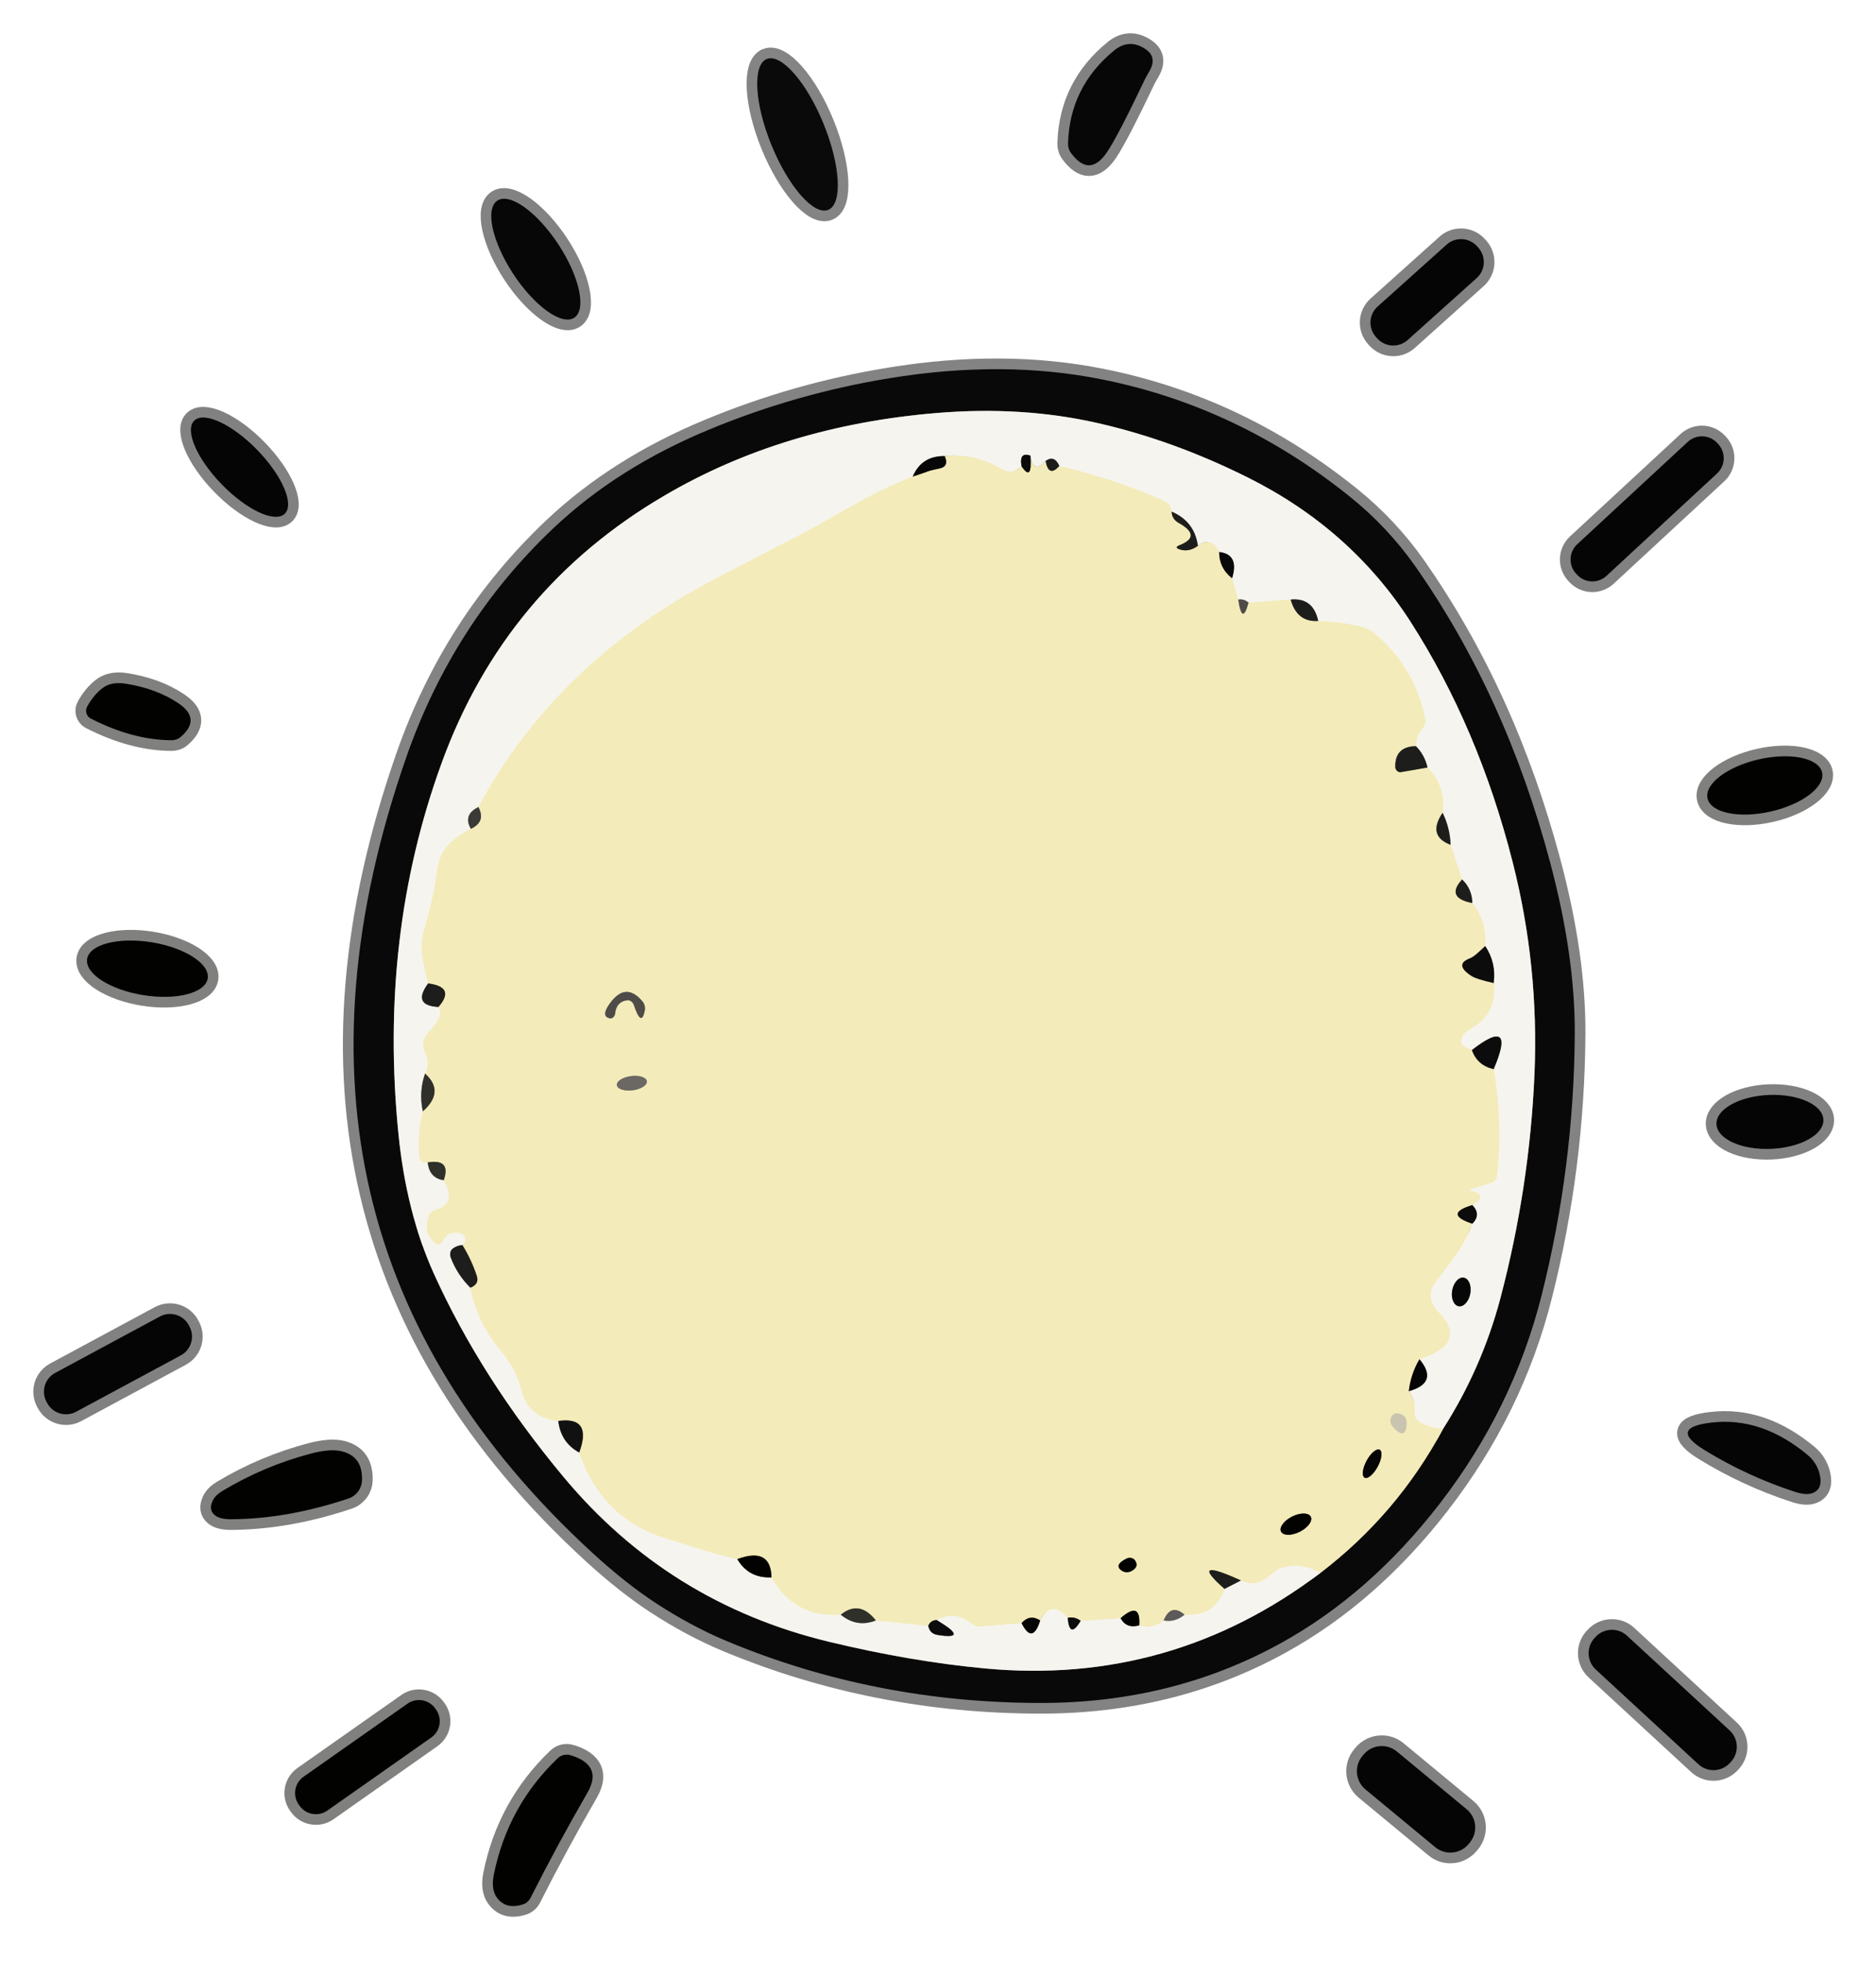<?xml version="1.0" encoding="UTF-8" standalone="no"?><!DOCTYPE svg PUBLIC "-//W3C//DTD SVG 1.1//EN" "http://www.w3.org/Graphics/SVG/1.1/DTD/svg11.dtd"><svg width="100%" height="100%" viewBox="0 0 132 138" version="1.1" xmlns="http://www.w3.org/2000/svg" xmlns:xlink="http://www.w3.org/1999/xlink" xml:space="preserve" xmlns:serif="http://www.serif.com/" style="fill-rule:evenodd;clip-rule:evenodd;"><path d="M80.557,3.427c-0.75,-0.485 -1.472,-0.443 -2.167,0.127c-2.08,1.705 -3.16,3.878 -3.24,6.518c-0.01,0.252 0.061,0.493 0.202,0.682c0.875,1.19 1.728,1.165 2.558,-0.075c0.51,-0.76 1.402,-2.48 2.677,-5.16c0.025,-0.045 0.125,-0.222 0.3,-0.532c0.375,-0.66 0.265,-1.18 -0.33,-1.56" style="fill:none;fill-rule:nonzero;stroke:#838282;stroke-width:1.5px;"/><path d="M58.28,14.762c-0,0 -0,0 -0,0c1.005,-0.41 0.855,-3.143 -0.332,-6.053c-0,-0 -0,-0 -0,-0c-1.188,-2.911 -2.993,-4.968 -3.998,-4.558c-0,0 -0.001,0.001 -0.001,0.001c-1.005,0.41 -0.855,3.142 0.332,6.053c0,-0 0,-0 0,-0c1.188,2.91 2.993,4.967 3.999,4.557" style="fill:none;fill-rule:nonzero;stroke:#848484;stroke-width:1.5px;"/><path d="M40.407,22.35c0.87,-0.571 0.365,-2.901 -1.119,-5.16l-0,-0c-1.484,-2.259 -3.421,-3.648 -4.291,-3.077c-0.87,0.572 -0.365,2.901 1.119,5.161l0,-0c1.484,2.259 3.421,3.648 4.291,3.076" style="fill:none;fill-rule:nonzero;stroke:#838282;stroke-width:1.5px;"/><path d="M103.928,17.323c-0.287,-0.32 -0.698,-0.503 -1.128,-0.503c-0.373,0 -0.734,0.138 -1.012,0.388l-4.856,4.357c-0.619,0.555 -0.671,1.521 -0.116,2.14l0.09,0.1c0.287,0.32 0.698,0.503 1.128,0.503c0.373,0 0.734,-0.138 1.012,-0.387l4.856,-4.358c0.619,-0.555 0.671,-1.52 0.116,-2.139l-0.09,-0.101" style="fill:none;fill-rule:nonzero;stroke:#828181;stroke-width:1.5px;"/><path d="M95.04,34.987c-5.28,-4.265 -11.135,-7.035 -17.565,-8.31c-4.61,-0.92 -9.578,-0.943 -14.903,-0.068c-4.355,0.71 -8.572,1.91 -12.652,3.6c-4.305,1.78 -7.965,4.095 -10.98,6.945c-4.705,4.455 -8.153,9.818 -10.343,16.088c-7.755,22.22 -3.385,40.892 13.11,56.017c1.545,1.415 3.023,2.585 4.433,3.51c1.66,1.085 3.327,1.978 5.002,2.678c6.935,2.895 14.295,4.345 22.08,4.35c6.17,0.005 11.795,-1.393 16.875,-4.193c4.185,-2.305 7.918,-5.577 11.198,-9.817c3.445,-4.46 5.837,-9.35 7.177,-14.67c1.515,-6.025 2.293,-12.15 2.333,-18.375c0.02,-3.635 -0.555,-7.65 -1.725,-12.045c-2.095,-7.87 -5.265,-14.83 -9.51,-20.88c-1.285,-1.82 -2.795,-3.43 -4.53,-4.83" style="fill:none;fill-rule:nonzero;stroke:#848383;stroke-width:1.5px;"/><path d="M20.036,36.139c0.685,-0.666 -0.19,-2.691 -1.937,-4.488c-1.746,-1.796 -3.747,-2.727 -4.431,-2.061c-0.685,0.665 0.19,2.691 1.937,4.487c1.746,1.797 3.747,2.727 4.431,2.062" style="fill:none;fill-rule:nonzero;stroke:#828181;stroke-width:1.5px;"/><path d="M120.825,31.162c-0.277,-0.299 -0.666,-0.469 -1.073,-0.469c-0.368,0 -0.723,0.139 -0.994,0.389l-7.781,7.206c-0.299,0.277 -0.469,0.666 -0.469,1.073c0,0.368 0.139,0.723 0.39,0.994l0.071,0.077c0.277,0.298 0.666,0.469 1.073,0.469c0.368,-0 0.724,-0.14 0.994,-0.39l7.781,-7.205c0.299,-0.277 0.469,-0.666 0.469,-1.073c-0,-0.369 -0.139,-0.724 -0.39,-0.994l-0.071,-0.077" style="fill:none;fill-rule:nonzero;stroke:#828181;stroke-width:1.5px;"/><path d="M12.517,49.447c-1.025,-0.68 -2.262,-1.133 -3.712,-1.358c-0.645,-0.095 -1.165,0.003 -1.56,0.293c-0.415,0.305 -0.783,0.74 -1.103,1.305c-0.002,0.004 -0.004,0.007 -0.007,0.011c-0.165,0.299 -0.057,0.679 0.238,0.843c0.006,0.003 0.011,0.005 0.017,0.008c1.97,1.005 3.857,1.513 5.662,1.523c0.251,0.005 0.489,-0.078 0.668,-0.233c0.985,-0.855 0.917,-1.652 -0.203,-2.392" style="fill:none;fill-rule:nonzero;stroke:#80807f;stroke-width:1.5px;"/><path d="M128.207,54.336c-0,0 -0,0 -0,0c-0.229,-1.007 -2.236,-1.422 -4.447,-0.92c-0,0 -0,0 -0,0c-2.211,0.502 -3.842,1.744 -3.613,2.751c0,0 0,0 0,0c0.229,1.007 2.236,1.423 4.447,0.92c0,0 0,0 0,0c2.211,-0.502 3.842,-1.744 3.613,-2.751" style="fill:none;fill-rule:nonzero;stroke:#80807f;stroke-width:1.5px;"/><path d="M14.614,68.831c0.165,-1.019 -1.614,-2.168 -3.941,-2.545c0,-0 0,-0 0,-0c-2.327,-0.377 -4.378,0.152 -4.543,1.171c-0,0 -0,0 -0,0c-0.165,1.02 1.614,2.169 3.941,2.546c0,-0 0,-0 0,-0c2.327,0.376 4.378,-0.152 4.543,-1.172c0,0 0,0 0,0" style="fill:none;fill-rule:nonzero;stroke:#80807f;stroke-width:1.5px;"/><path d="M128.299,78.764c-0,0 -0,0 -0,0c-0.044,-1.04 -1.778,-1.825 -3.841,-1.738c-0,-0 -0,-0 -0,-0c-2.064,0.086 -3.726,1.013 -3.683,2.053l0,0c0.044,1.04 1.778,1.825 3.841,1.739c0,-0 0,-0 0,-0c2.064,-0.087 3.726,-1.014 3.683,-2.054c-0,0 -0,0 -0,0" style="fill:none;fill-rule:nonzero;stroke:#828181;stroke-width:1.5px;"/><path d="M13.283,93.22c-0.39,-0.724 -1.308,-0.999 -2.032,-0.609l-7.37,3.968c-0.485,0.261 -0.789,0.77 -0.789,1.321c0,0.248 0.062,0.492 0.18,0.711l0.049,0.092c0.391,0.725 1.308,1 2.032,0.61l7.37,-3.968c0.485,-0.262 0.789,-0.77 0.789,-1.321c-0,-0.248 -0.062,-0.493 -0.18,-0.711l-0.049,-0.093" style="fill:none;fill-rule:nonzero;stroke:#828181;stroke-width:1.5px;"/><path d="M127.207,102.367c-2.16,-1.805 -4.42,-2.57 -6.78,-2.295c-2.04,0.235 -2.212,0.875 -0.517,1.92c2.015,1.24 4.147,2.225 6.397,2.955c0.5,0.165 0.898,0.197 1.193,0.097c0.535,-0.185 0.712,-0.637 0.532,-1.357c-0.127,-0.516 -0.416,-0.979 -0.825,-1.32" style="fill:none;fill-rule:nonzero;stroke:#828181;stroke-width:1.5px;"/><path d="M25.47,104.152c0.045,-1.12 -0.423,-1.805 -1.403,-2.055c-0.54,-0.135 -1.262,-0.085 -2.167,0.15c-2.205,0.58 -4.288,1.457 -6.248,2.632c-0.325,0.195 -0.55,0.418 -0.675,0.668c-0.22,0.445 -0.17,0.795 0.15,1.05c0.23,0.185 0.608,0.277 1.133,0.277c2.655,-0.015 5.41,-0.502 8.265,-1.462c0.545,-0.185 0.922,-0.688 0.945,-1.26" style="fill:none;fill-rule:nonzero;stroke:#80807f;stroke-width:1.5px;"/><path d="M121.79,123.943c0.267,-0.29 0.415,-0.669 0.415,-1.063c0,-0.438 -0.183,-0.856 -0.504,-1.152l-7.221,-6.663c-0.632,-0.583 -1.631,-0.543 -2.215,0.089l-0.071,0.077c-0.267,0.289 -0.415,0.669 -0.415,1.063c-0,0.437 0.183,0.855 0.504,1.152l7.221,6.663c0.632,0.583 1.632,0.543 2.215,-0.089l0.071,-0.077" style="fill:none;fill-rule:nonzero;stroke:#828181;stroke-width:1.5px;"/><path d="M30.626,120.187c-0.442,-0.629 -1.324,-0.783 -1.953,-0.341l-7.315,5.141c-0.373,0.262 -0.596,0.691 -0.596,1.147c0,0.289 0.089,0.57 0.255,0.807l0.061,0.085c0.442,0.63 1.324,0.784 1.954,0.341l7.314,-5.14c0.373,-0.262 0.596,-0.691 0.596,-1.148c-0,-0.288 -0.089,-0.57 -0.255,-0.806l-0.061,-0.086" style="fill:none;fill-rule:nonzero;stroke:#80807f;stroke-width:1.5px;"/><path d="M103.419,129.618c0.582,-0.704 0.482,-1.762 -0.222,-2.344l-4.912,-4.064c-0.298,-0.247 -0.674,-0.382 -1.061,-0.382c-0.496,-0 -0.967,0.222 -1.283,0.604l-0.086,0.104c-0.582,0.703 -0.482,1.762 0.222,2.344l4.912,4.063c0.298,0.247 0.674,0.383 1.061,0.383c0.496,-0 0.967,-0.222 1.283,-0.604l0.086,-0.104" style="fill:none;fill-rule:nonzero;stroke:#828181;stroke-width:1.5px;"/><path d="M40.147,123.472c-0.319,-0.097 -0.667,-0.014 -0.907,0.217c-2.355,2.25 -3.855,4.99 -4.5,8.22c-0.13,0.67 -0.055,1.198 0.225,1.583c0.425,0.58 1.045,0.735 1.86,0.465c0.215,-0.072 0.402,-0.242 0.517,-0.473c1.26,-2.495 2.59,-4.952 3.99,-7.372c0.745,-1.29 0.35,-2.17 -1.185,-2.64" style="fill:none;fill-rule:nonzero;stroke:#80807f;stroke-width:1.5px;"/><path d="M92.91,110.647c3.605,-2.755 6.48,-6.13 8.625,-10.125" style="fill:none;fill-rule:nonzero;stroke:#7f7a61;stroke-width:1.5px;"/><path d="M101.535,100.522c1.815,-2.84 3.157,-5.893 4.027,-9.158c1.375,-5.21 2.178,-10.477 2.408,-15.802c0.215,-5.06 -0.293,-10.015 -1.523,-14.865c-1.605,-6.33 -4.007,-11.988 -7.207,-16.973c-2.795,-4.345 -6.608,-7.722 -11.438,-10.132c-3.495,-1.745 -7.01,-3.02 -10.545,-3.825c-3.545,-0.81 -7.327,-1.048 -11.347,-0.713c-7.185,0.595 -13.568,2.53 -19.148,5.805c-7.485,4.38 -12.712,10.648 -15.682,18.803c-2.965,8.135 -3.978,16.855 -3.038,26.16c0.37,3.655 1.195,6.905 2.475,9.75c2.215,4.9 5.258,9.672 9.128,14.317c4.93,5.92 11.157,9.788 18.682,11.603c3.84,0.925 7.493,1.55 10.958,1.875c8.74,0.825 16.615,-1.415 23.625,-6.72" style="fill:none;fill-rule:nonzero;stroke:#807f7c;stroke-width:1.5px;"/><path d="M101.535,100.522c-0.655,-0.03 -1.243,-0.218 -1.763,-0.563c-0.17,-0.11 -0.262,-0.336 -0.24,-0.585c0.045,-0.555 -0.09,-1.057 -0.405,-1.507" style="fill:none;fill-rule:nonzero;stroke:#f5f0d4;stroke-width:1.5px;"/><path d="M99.127,97.867c1.415,-0.4 1.665,-1.15 0.75,-2.25" style="fill:none;fill-rule:nonzero;stroke:#7e7d7a;stroke-width:1.5px;"/><path d="M99.877,95.617c2.305,-0.76 2.755,-1.86 1.35,-3.3c-0.725,-0.745 -0.757,-1.518 -0.097,-2.318c1.255,-1.525 2.077,-2.83 2.467,-3.915" style="fill:none;fill-rule:nonzero;stroke:#f5f0d4;stroke-width:1.5px;"/><path d="M103.597,86.084c0.43,-0.44 0.43,-0.877 0,-1.312" style="fill:none;fill-rule:nonzero;stroke:#82807d;stroke-width:1.5px;"/><path d="M103.597,84.772c0.75,-0.455 0.748,-0.778 -0.007,-0.968c-0.215,-0.055 -0.215,-0.117 -0,-0.187l1.35,-0.42c0.21,-0.069 0.362,-0.269 0.39,-0.51c0.275,-2.5 0.197,-4.993 -0.233,-7.478" style="fill:none;fill-rule:nonzero;stroke:#f5f0d4;stroke-width:1.5px;"/><path d="M105.097,75.209c1.075,-2.515 0.565,-2.962 -1.53,-1.342" style="fill:none;fill-rule:nonzero;stroke:#82807d;stroke-width:1.5px;"/><path d="M103.567,73.867c-0.695,-0.2 -0.92,-0.528 -0.675,-0.983c0.095,-0.18 0.33,-0.377 0.705,-0.592c1.16,-0.685 1.66,-1.733 1.5,-3.143" style="fill:none;fill-rule:nonzero;stroke:#f5f0d4;stroke-width:1.5px;"/><path d="M105.097,69.149c0.13,-0.935 -0.067,-1.8 -0.592,-2.595" style="fill:none;fill-rule:nonzero;stroke:#82807d;stroke-width:1.5px;"/><path d="M104.505,66.554c0.08,-1.135 -0.223,-2.145 -0.908,-3.03" style="fill:none;fill-rule:nonzero;stroke:#f5f0d4;stroke-width:1.5px;"/><path d="M103.597,63.524c-0.015,-0.665 -0.255,-1.217 -0.72,-1.657" style="fill:none;fill-rule:nonzero;stroke:#8a8985;stroke-width:1.5px;"/><path d="M102.877,61.867l-0.81,-2.438" style="fill:none;fill-rule:nonzero;stroke:#f5f0d4;stroke-width:1.5px;"/><path d="M102.067,59.429c-0.03,-0.795 -0.217,-1.545 -0.562,-2.25" style="fill:none;fill-rule:nonzero;stroke:#8a8985;stroke-width:1.5px;"/><path d="M101.505,57.179c0.16,-1.245 -0.195,-2.307 -1.065,-3.187" style="fill:none;fill-rule:nonzero;stroke:#f5f0d4;stroke-width:1.5px;"/><path d="M100.44,53.992c-0.125,-0.575 -0.395,-1.075 -0.81,-1.5" style="fill:none;fill-rule:nonzero;stroke:#8a8985;stroke-width:1.5px;"/><path d="M99.63,52.492c0.01,-0.505 0.167,-0.935 0.472,-1.29c0.16,-0.189 0.23,-0.42 0.188,-0.623c-0.515,-2.47 -1.74,-4.505 -3.675,-6.105c-0.495,-0.405 -1.783,-0.67 -3.863,-0.795" style="fill:none;fill-rule:nonzero;stroke:#f5f0d4;stroke-width:1.5px;"/><path d="M92.752,43.679c-0.24,-1.105 -0.885,-1.605 -1.935,-1.5" style="fill:none;fill-rule:nonzero;stroke:#8a8985;stroke-width:1.5px;"/><path d="M90.817,42.179l-2.97,0.218" style="fill:none;fill-rule:nonzero;stroke:#f5f0d4;stroke-width:1.5px;"/><path d="M87.847,42.397c-0.21,-0.19 -0.45,-0.263 -0.72,-0.218" style="fill:none;fill-rule:nonzero;stroke:#a3a09c;stroke-width:1.5px;"/><path d="M87.127,42.179l-0.435,-1.5" style="fill:none;fill-rule:nonzero;stroke:#f5f0d4;stroke-width:1.5px;"/><path d="M86.692,40.679c0.345,-1.125 0.043,-1.74 -0.907,-1.845" style="fill:none;fill-rule:nonzero;stroke:#807f7c;stroke-width:1.5px;"/><path d="M85.785,38.834c-0.38,-0.765 -0.88,-0.91 -1.5,-0.435" style="fill:none;fill-rule:nonzero;stroke:#f5f0d4;stroke-width:1.5px;"/><path d="M84.285,38.399c-0.155,-1.145 -0.77,-1.947 -1.845,-2.407" style="fill:none;fill-rule:nonzero;stroke:#8a8985;stroke-width:1.5px;"/><path d="M82.44,35.992c-0.055,-0.355 -0.205,-0.59 -0.45,-0.705c-2.17,-1 -4.655,-1.838 -7.455,-2.513" style="fill:none;fill-rule:nonzero;stroke:#f5f0d4;stroke-width:1.5px;"/><path d="M74.535,32.774c-0.23,-0.525 -0.553,-0.64 -0.968,-0.345" style="fill:none;fill-rule:nonzero;stroke:#8a8985;stroke-width:1.5px;"/><path d="M73.567,32.429c-0.57,0.65 -0.925,0.525 -1.065,-0.375" style="fill:none;fill-rule:nonzero;stroke:#f5f0d4;stroke-width:1.5px;"/><path d="M72.502,32.054c-0.54,-0.195 -0.747,0.055 -0.622,0.75" style="fill:none;fill-rule:nonzero;stroke:#817f7c;stroke-width:1.5px;"/><path d="M71.88,32.804c-0.45,0.41 -0.893,0.488 -1.328,0.233c-1.355,-0.795 -2.715,-1.113 -4.08,-0.953" style="fill:none;fill-rule:nonzero;stroke:#f5f0d4;stroke-width:1.5px;"/><path d="M66.472,32.084c-1.085,-0.015 -1.835,0.465 -2.25,1.44" style="fill:none;fill-rule:nonzero;stroke:#7f7e7b;stroke-width:1.5px;"/><path d="M64.222,33.524c-1.42,0.56 -2.79,1.218 -4.11,1.973c-2.065,1.18 -3.387,1.917 -3.967,2.212c-1.335,0.68 -3.22,1.655 -5.655,2.925c-7.53,3.92 -13.14,9.3 -16.83,16.14" style="fill:none;fill-rule:nonzero;stroke:#f5f0d4;stroke-width:1.5px;"/><path d="M33.66,56.774c-0.73,0.36 -0.908,0.87 -0.533,1.53" style="fill:none;fill-rule:nonzero;stroke:#999793;stroke-width:1.5px;"/><path d="M33.127,58.304c-0.62,0.305 -1.157,0.693 -1.612,1.163c-0.385,0.395 -0.633,0.975 -0.743,1.74c-0.195,1.38 -0.49,2.735 -0.885,4.065c-0.21,0.7 -0.267,1.347 -0.172,1.942c0.105,0.66 0.242,1.315 0.412,1.965" style="fill:none;fill-rule:nonzero;stroke:#f5f0d4;stroke-width:1.5px;"/><path d="M30.127,69.179c-0.765,1.035 -0.525,1.588 0.72,1.658" style="fill:none;fill-rule:nonzero;stroke:#8a8985;stroke-width:1.5px;"/><path d="M30.847,70.837c0.315,0.385 0.085,0.972 -0.69,1.762c-0.384,0.39 -0.478,0.986 -0.232,1.478c0.24,0.49 0.235,0.972 -0.015,1.447" style="fill:none;fill-rule:nonzero;stroke:#f5f0d4;stroke-width:1.5px;"/><path d="M29.91,75.524c-0.3,0.855 -0.353,1.74 -0.158,2.655" style="fill:none;fill-rule:nonzero;stroke:#93928c;stroke-width:1.5px;"/><path d="M29.752,78.179c-0.255,1.05 -0.335,2.108 -0.24,3.173c0.015,0.17 0.065,0.285 0.15,0.345c0.11,0.085 0.255,0.11 0.435,0.075" style="fill:none;fill-rule:nonzero;stroke:#f5f0d4;stroke-width:1.5px;"/><path d="M30.097,81.772c0.075,0.735 0.45,1.152 1.125,1.252" style="fill:none;fill-rule:nonzero;stroke:#93928c;stroke-width:1.5px;"/><path d="M31.222,83.024c0.635,1.09 0.46,1.778 -0.525,2.063c-0.249,0.071 -0.441,0.227 -0.517,0.42c-0.31,0.83 -0.143,1.49 0.502,1.98c0.008,0.006 0.017,0.012 0.025,0.018c0.13,0.079 0.311,0.023 0.401,-0.124c0.006,-0.01 0.012,-0.019 0.017,-0.029c0.25,-0.525 0.647,-0.73 1.192,-0.615c0.262,0.054 0.449,0.26 0.435,0.48c-0.01,0.145 -0.082,0.267 -0.217,0.367" style="fill:none;fill-rule:nonzero;stroke:#f5f0d4;stroke-width:1.5px;"/><path d="M32.535,87.584c-0.27,0.025 -0.498,0.11 -0.683,0.255c-0.169,0.134 -0.224,0.39 -0.135,0.63c0.305,0.8 0.765,1.505 1.38,2.115" style="fill:none;fill-rule:nonzero;stroke:#8a8985;stroke-width:1.5px;"/><path d="M33.097,90.584c0.345,1.7 1.083,3.208 2.213,4.523c0.67,0.785 1.13,1.677 1.38,2.677c0.315,1.285 1.18,2.01 2.595,2.175" style="fill:none;fill-rule:nonzero;stroke:#f5f0d4;stroke-width:1.5px;"/><path d="M39.285,99.959c0.115,1.01 0.605,1.75 1.47,2.22" style="fill:none;fill-rule:nonzero;stroke:#848380;stroke-width:1.5px;"/><path d="M40.755,102.179c1.075,3.12 3.135,5.143 6.18,6.068c1.3,0.395 1.972,0.6 2.017,0.615c0.96,0.32 1.935,0.592 2.925,0.817" style="fill:none;fill-rule:nonzero;stroke:#f5f0d4;stroke-width:1.5px;"/><path d="M51.877,109.679c0.535,0.905 1.338,1.333 2.408,1.283" style="fill:none;fill-rule:nonzero;stroke:#7c7b78;stroke-width:1.5px;"/><path d="M54.285,110.962c1.07,1.89 2.695,2.765 4.875,2.625" style="fill:none;fill-rule:nonzero;stroke:#f5f0d4;stroke-width:1.5px;"/><path d="M59.16,113.587c0.755,0.62 1.577,0.755 2.467,0.405" style="fill:none;fill-rule:nonzero;stroke:#93928c;stroke-width:1.5px;"/><path d="M61.627,113.992l3.69,0.375" style="fill:none;fill-rule:nonzero;stroke:#f5f0d4;stroke-width:1.5px;"/><path d="M65.317,114.367c0.065,0.37 0.283,0.585 0.653,0.645c1.535,0.245 1.515,-0.105 -0.06,-1.05" style="fill:none;fill-rule:nonzero;stroke:#82807d;stroke-width:1.5px;"/><path d="M65.91,113.962c0.84,-0.44 1.62,-0.385 2.34,0.165c0.258,0.192 0.501,0.301 0.652,0.292l2.978,-0.24" style="fill:none;fill-rule:nonzero;stroke:#f5f0d4;stroke-width:1.5px;"/><path d="M71.88,114.179c0.51,1.025 0.947,0.963 1.312,-0.187" style="fill:none;fill-rule:nonzero;stroke:#7e7d7a;stroke-width:1.5px;"/><path d="M73.192,113.992c0.52,-1.005 1.165,-1.068 1.935,-0.188" style="fill:none;fill-rule:nonzero;stroke:#f5f0d4;stroke-width:1.5px;"/><path d="M75.127,113.804c0.085,1.02 0.388,1.093 0.908,0.218" style="fill:none;fill-rule:nonzero;stroke:#82807d;stroke-width:1.5px;"/><path d="M76.035,114.022l2.812,-0.188" style="fill:none;fill-rule:nonzero;stroke:#f5f0d4;stroke-width:1.5px;"/><path d="M78.847,113.834c0.275,0.505 0.713,0.673 1.313,0.503" style="fill:none;fill-rule:nonzero;stroke:#7c7b78;stroke-width:1.5px;"/><path d="M80.16,114.337c0.665,0.17 1.237,0.055 1.717,-0.345" style="fill:none;fill-rule:nonzero;stroke:#f5f0d4;stroke-width:1.5px;"/><path d="M81.877,113.992c0.535,0.1 1.025,-0.035 1.47,-0.405" style="fill:none;fill-rule:nonzero;stroke:#aaa7a4;stroke-width:1.5px;"/><path d="M83.347,113.587c1.43,0.09 2.368,-0.515 2.813,-1.815" style="fill:none;fill-rule:nonzero;stroke:#f5f0d4;stroke-width:1.5px;"/><path d="M86.16,111.772l1.155,-0.593" style="fill:none;fill-rule:nonzero;stroke:#8a8985;stroke-width:1.5px;"/><path d="M87.315,111.179c0.64,0.29 1.197,0.258 1.672,-0.097c0.585,-0.445 0.895,-0.675 0.93,-0.69c0.98,-0.41 1.978,-0.325 2.993,0.255" style="fill:none;fill-rule:nonzero;stroke:#f5f0d4;stroke-width:1.5px;"/><path d="M71.88,32.804c0.51,0.755 0.717,0.505 0.622,-0.75" style="fill:none;fill-rule:nonzero;stroke:#7f7b62;stroke-width:1.5px;"/><path d="M73.567,32.429c0.155,0.795 0.478,0.91 0.968,0.345" style="fill:none;fill-rule:nonzero;stroke:#88856b;stroke-width:1.5px;"/><path d="M82.44,35.992c0.015,0.35 0.177,0.612 0.487,0.787c1.12,0.625 1.143,1.15 0.068,1.575c-0.26,0.105 -0.265,0.2 -0.015,0.285c0.435,0.155 0.87,0.075 1.305,-0.24" style="fill:none;fill-rule:nonzero;stroke:#88856b;stroke-width:1.5px;"/><path d="M85.785,38.834c-0.005,0.75 0.297,1.365 0.907,1.845" style="fill:none;fill-rule:nonzero;stroke:#7f7a61;stroke-width:1.5px;"/><path d="M87.127,42.179c0.185,1.245 0.425,1.318 0.72,0.218" style="fill:none;fill-rule:nonzero;stroke:#a19b81;stroke-width:1.5px;"/><path d="M90.817,42.179c0.295,1.07 0.94,1.57 1.935,1.5" style="fill:none;fill-rule:nonzero;stroke:#88856b;stroke-width:1.5px;"/><path d="M99.63,52.492c-0.985,0.01 -1.47,0.495 -1.455,1.455c-0,0.007 0,0.015 0.001,0.023c0.02,0.209 0.192,0.366 0.38,0.347c0.008,-0 0.016,-0.001 0.024,-0.003l1.86,-0.322" style="fill:none;fill-rule:nonzero;stroke:#88856b;stroke-width:1.5px;"/><path d="M101.505,57.179c-0.73,1.08 -0.543,1.83 0.562,2.25" style="fill:none;fill-rule:nonzero;stroke:#88856b;stroke-width:1.5px;"/><path d="M102.877,61.867c-0.79,0.86 -0.55,1.412 0.72,1.657" style="fill:none;fill-rule:nonzero;stroke:#88856b;stroke-width:1.5px;"/><path d="M104.505,66.554l-0.488,0.45c-0.23,0.21 -0.427,0.348 -0.592,0.413c-0.755,0.29 -0.713,0.705 0.127,1.245c0.225,0.145 0.74,0.307 1.545,0.487" style="fill:none;fill-rule:nonzero;stroke:#807c63;stroke-width:1.5px;"/><path d="M103.567,73.867c0.255,0.72 0.765,1.167 1.53,1.342" style="fill:none;fill-rule:nonzero;stroke:#807c63;stroke-width:1.5px;"/><path d="M103.597,84.772c-1.375,0.415 -1.375,0.852 0,1.312" style="fill:none;fill-rule:nonzero;stroke:#807c63;stroke-width:1.5px;"/><path d="M99.877,95.617c-0.41,0.7 -0.66,1.45 -0.75,2.25" style="fill:none;fill-rule:nonzero;stroke:#7d785f;stroke-width:1.5px;"/><path d="M87.315,111.179c-2.51,-1.14 -2.895,-0.942 -1.155,0.593" style="fill:none;fill-rule:nonzero;stroke:#88856b;stroke-width:1.5px;"/><path d="M83.347,113.587c-0.64,-0.55 -1.13,-0.415 -1.47,0.405" style="fill:none;fill-rule:nonzero;stroke:#a8a389;stroke-width:1.5px;"/><path d="M80.16,114.337c0.08,-1.175 -0.358,-1.343 -1.313,-0.503" style="fill:none;fill-rule:nonzero;stroke:#7b775d;stroke-width:1.5px;"/><path d="M76.035,114.022c-0.26,-0.21 -0.563,-0.283 -0.908,-0.218" style="fill:none;fill-rule:nonzero;stroke:#807c63;stroke-width:1.5px;"/><path d="M73.192,113.992c-0.49,-0.31 -0.927,-0.248 -1.312,0.187" style="fill:none;fill-rule:nonzero;stroke:#7d785f;stroke-width:1.5px;"/><path d="M65.91,113.962c-0.29,0.015 -0.488,0.15 -0.593,0.405" style="fill:none;fill-rule:nonzero;stroke:#807c63;stroke-width:1.5px;"/><path d="M61.627,113.992c-0.77,-0.975 -1.592,-1.11 -2.467,-0.405" style="fill:none;fill-rule:nonzero;stroke:#918e72;stroke-width:1.5px;"/><path d="M54.285,110.962c-0.035,-1.44 -0.838,-1.868 -2.408,-1.283" style="fill:none;fill-rule:nonzero;stroke:#7b775d;stroke-width:1.5px;"/><path d="M40.755,102.179c0.625,-1.7 0.135,-2.44 -1.47,-2.22" style="fill:none;fill-rule:nonzero;stroke:#837e65;stroke-width:1.5px;"/><path d="M33.097,90.584c0.43,-0.17 0.58,-0.447 0.45,-0.832c-0.255,-0.765 -0.592,-1.488 -1.012,-2.168" style="fill:none;fill-rule:nonzero;stroke:#88856b;stroke-width:1.5px;"/><path d="M31.222,83.024c0.355,-1.015 -0.02,-1.432 -1.125,-1.252" style="fill:none;fill-rule:nonzero;stroke:#918e72;stroke-width:1.5px;"/><path d="M29.752,78.179c1.045,-0.925 1.098,-1.81 0.158,-2.655" style="fill:none;fill-rule:nonzero;stroke:#918e72;stroke-width:1.5px;"/><path d="M30.847,70.837c0.82,-0.935 0.58,-1.488 -0.72,-1.658" style="fill:none;fill-rule:nonzero;stroke:#88856b;stroke-width:1.5px;"/><path d="M33.127,58.304c0.72,-0.33 0.898,-0.84 0.533,-1.53" style="fill:none;fill-rule:nonzero;stroke:#979378;stroke-width:1.5px;"/><path d="M64.222,33.524c0.38,-0.12 0.758,-0.25 1.133,-0.39c0.08,-0.03 0.332,-0.09 0.757,-0.18c0.455,-0.095 0.575,-0.385 0.36,-0.87" style="fill:none;fill-rule:nonzero;stroke:#7e7960;stroke-width:1.5px;"/><path d="M102.635,91.888c0.348,0.063 0.717,-0.338 0.817,-0.888c0.1,-0.551 -0.104,-1.056 -0.453,-1.119c-0.348,-0.064 -0.716,0.337 -0.817,0.888c-0.1,0.55 0.105,1.056 0.453,1.119" style="fill:none;fill-rule:nonzero;stroke:#7f7e7b;stroke-width:1.5px;"/><path d="M44.602,70.702c0.355,1.065 0.61,1.195 0.765,0.39c0.047,-0.237 -0.016,-0.481 -0.172,-0.66c-0.805,-0.95 -1.588,-0.868 -2.348,0.247c-0.37,0.54 -0.355,0.858 0.045,0.953c0.007,0.001 0.013,0.003 0.02,0.004c0.166,0.029 0.331,-0.115 0.366,-0.317c0.002,-0.008 0.003,-0.017 0.004,-0.025c0.06,-0.55 0.338,-0.86 0.833,-0.93c0.203,-0.03 0.41,0.113 0.487,0.338" style="fill:none;fill-rule:nonzero;stroke:#a19b81;stroke-width:1.5px;"/><path d="M45.515,76.06c0,0 0,0 0,0c-0.036,-0.273 -0.542,-0.435 -1.121,-0.359c-0,0 -0,0 -0,0c-0.579,0.076 -1.026,0.364 -0.99,0.637c-0,0 -0,0 -0,0c0.036,0.274 0.542,0.436 1.121,0.36c0,-0 0,-0 0,-0.001c0.579,-0.076 1.026,-0.363 0.99,-0.637" style="fill:none;fill-rule:nonzero;stroke:#afa98e;stroke-width:1.5px;"/><path d="M98.625,99.509c-0.375,-0.165 -0.628,-0.082 -0.758,0.248c-0.078,0.2 -0.016,0.449 0.158,0.637c0.625,0.67 0.94,0.563 0.945,-0.322c-0,-0.25 -0.136,-0.472 -0.345,-0.563" style="fill:none;fill-rule:nonzero;stroke:#ded8b4;stroke-width:1.5px;"/><path d="M96.017,103.951c0,-0 0,-0 0,-0c0.214,0.115 0.629,-0.235 0.92,-0.774c-0,-0 -0,-0 -0,-0c0.29,-0.54 0.354,-1.079 0.14,-1.194c-0,-0 -0,-0 -0,-0c-0.214,-0.115 -0.629,0.234 -0.92,0.774c0,-0 0,-0 0,-0c-0.29,0.54 -0.353,1.079 -0.14,1.194" style="fill:none;fill-rule:nonzero;stroke:#7d785f;stroke-width:1.5px;"/><path d="M92.232,106.697c-0.147,-0.294 -0.741,-0.301 -1.315,-0.015c-0.575,0.287 -0.926,0.765 -0.78,1.059c0.147,0.295 0.741,0.302 1.315,0.015c0.575,-0.286 0.926,-0.764 0.78,-1.059" style="fill:none;fill-rule:nonzero;stroke:#7b775d;stroke-width:1.5px;"/><path d="M79.612,110.519c0.375,-0.205 0.458,-0.457 0.248,-0.757c-0.13,-0.177 -0.385,-0.228 -0.6,-0.12c-0.61,0.305 -0.718,0.59 -0.323,0.855c0.2,0.129 0.459,0.138 0.675,0.022" style="fill:none;fill-rule:nonzero;stroke:#7b775d;stroke-width:1.5px;"/><path d="M80.557,3.427c0.595,0.38 0.705,0.9 0.33,1.56c-0.175,0.31 -0.275,0.487 -0.3,0.532c-1.275,2.68 -2.167,4.4 -2.677,5.16c-0.83,1.24 -1.683,1.265 -2.558,0.075c-0.141,-0.189 -0.212,-0.43 -0.202,-0.682c0.08,-2.64 1.16,-4.813 3.24,-6.518c0.695,-0.57 1.417,-0.612 2.167,-0.127Z" style="fill:#080707;fill-rule:nonzero;"/><path d="M57.948,8.709c1.195,2.928 1.343,5.64 0.332,6.053c-1.012,0.413 -2.804,-1.629 -3.999,-4.557c-1.195,-2.928 -1.343,-5.641 -0.331,-6.053c1.011,-0.413 2.803,1.629 3.998,4.557Z" style="fill:#0b0a0a;"/><path d="M39.288,17.19c1.493,2.273 1.995,4.585 1.119,5.16c-0.875,0.575 -2.798,-0.803 -4.291,-3.076c-1.493,-2.273 -1.995,-4.586 -1.119,-5.161c0.875,-0.575 2.798,0.804 4.291,3.077Z" style="fill:#080707;"/><path d="M103.928,17.323c-0.559,-0.622 -1.517,-0.674 -2.139,-0.115l-4.857,4.357c-0.622,0.559 -0.674,1.517 -0.116,2.14l0.09,0.1c0.559,0.622 1.517,0.674 2.14,0.116l4.856,-4.358c0.623,-0.558 0.674,-1.517 0.116,-2.139l-0.09,-0.101Z" style="fill:#060505;"/><path d="M95.04,34.987c1.735,1.4 3.245,3.01 4.53,4.83c4.245,6.05 7.415,13.01 9.51,20.88c1.17,4.395 1.745,8.41 1.725,12.045c-0.04,6.225 -0.818,12.35 -2.333,18.375c-1.34,5.32 -3.732,10.21 -7.177,14.67c-3.28,4.24 -7.013,7.512 -11.198,9.817c-5.08,2.8 -10.705,4.198 -16.875,4.193c-7.785,-0.005 -15.145,-1.455 -22.08,-4.35c-1.675,-0.7 -3.342,-1.593 -5.002,-2.678c-1.41,-0.925 -2.888,-2.095 -4.433,-3.51c-16.495,-15.125 -20.865,-33.797 -13.11,-56.017c2.19,-6.27 5.638,-11.633 10.343,-16.088c3.015,-2.85 6.675,-5.165 10.98,-6.945c4.08,-1.69 8.297,-2.89 12.652,-3.6c5.325,-0.875 10.293,-0.852 14.903,0.068c6.43,1.275 12.285,4.045 17.565,8.31Zm-2.13,75.66c3.605,-2.755 6.48,-6.13 8.625,-10.125c1.815,-2.84 3.157,-5.893 4.027,-9.158c1.375,-5.21 2.178,-10.477 2.408,-15.802c0.215,-5.06 -0.293,-10.015 -1.523,-14.865c-1.605,-6.33 -4.007,-11.988 -7.207,-16.973c-2.795,-4.345 -6.608,-7.722 -11.438,-10.132c-3.495,-1.745 -7.01,-3.02 -10.545,-3.825c-3.545,-0.81 -7.327,-1.048 -11.347,-0.713c-7.185,0.595 -13.568,2.53 -19.148,5.805c-7.485,4.38 -12.712,10.648 -15.682,18.803c-2.965,8.135 -3.978,16.855 -3.038,26.16c0.37,3.655 1.195,6.905 2.475,9.75c2.215,4.9 5.258,9.672 9.128,14.317c4.93,5.92 11.157,9.788 18.682,11.603c3.84,0.925 7.493,1.55 10.958,1.875c8.74,0.825 16.615,-1.415 23.625,-6.72Z" style="fill:#0a0909;fill-rule:nonzero;"/><path d="M101.535,100.522c-0.655,-0.03 -1.243,-0.218 -1.763,-0.563c-0.17,-0.11 -0.262,-0.336 -0.24,-0.585c0.045,-0.555 -0.09,-1.057 -0.405,-1.507c1.415,-0.4 1.665,-1.15 0.75,-2.25c2.305,-0.76 2.755,-1.86 1.35,-3.3c-0.725,-0.745 -0.757,-1.518 -0.097,-2.318c1.255,-1.525 2.077,-2.83 2.467,-3.915c0.43,-0.44 0.43,-0.877 0,-1.312c0.75,-0.455 0.748,-0.778 -0.007,-0.968c-0.215,-0.055 -0.215,-0.117 -0,-0.187l1.35,-0.42c0.21,-0.069 0.362,-0.269 0.39,-0.51c0.275,-2.5 0.197,-4.993 -0.233,-7.478c1.075,-2.515 0.565,-2.962 -1.53,-1.342c-0.695,-0.2 -0.92,-0.528 -0.675,-0.983c0.095,-0.18 0.33,-0.377 0.705,-0.592c1.16,-0.685 1.66,-1.733 1.5,-3.143c0.13,-0.935 -0.067,-1.8 -0.592,-2.595c0.08,-1.135 -0.223,-2.145 -0.908,-3.03c-0.015,-0.665 -0.255,-1.217 -0.72,-1.657l-0.81,-2.438c-0.03,-0.795 -0.217,-1.545 -0.562,-2.25c0.16,-1.245 -0.195,-2.307 -1.065,-3.187c-0.125,-0.575 -0.395,-1.075 -0.81,-1.5c0.01,-0.505 0.167,-0.935 0.472,-1.29c0.16,-0.189 0.23,-0.42 0.188,-0.623c-0.515,-2.47 -1.74,-4.505 -3.675,-6.105c-0.495,-0.405 -1.783,-0.67 -3.863,-0.795c-0.24,-1.105 -0.885,-1.605 -1.935,-1.5l-2.97,0.218c-0.21,-0.19 -0.45,-0.263 -0.72,-0.218l-0.435,-1.5c0.345,-1.125 0.043,-1.74 -0.907,-1.845c-0.38,-0.765 -0.88,-0.91 -1.5,-0.435c-0.155,-1.145 -0.77,-1.947 -1.845,-2.407c-0.055,-0.355 -0.205,-0.59 -0.45,-0.705c-2.17,-1 -4.655,-1.838 -7.455,-2.513c-0.23,-0.525 -0.553,-0.64 -0.968,-0.345c-0.57,0.65 -0.925,0.525 -1.065,-0.375c-0.54,-0.195 -0.747,0.055 -0.622,0.75c-0.45,0.41 -0.893,0.488 -1.328,0.233c-1.355,-0.795 -2.715,-1.113 -4.08,-0.953c-1.085,-0.015 -1.835,0.465 -2.25,1.44c-1.42,0.56 -2.79,1.218 -4.11,1.973c-2.065,1.18 -3.387,1.917 -3.967,2.212c-1.335,0.68 -3.22,1.655 -5.655,2.925c-7.53,3.92 -13.14,9.3 -16.83,16.14c-0.73,0.36 -0.908,0.87 -0.533,1.53c-0.62,0.305 -1.157,0.693 -1.612,1.163c-0.385,0.395 -0.633,0.975 -0.743,1.74c-0.195,1.38 -0.49,2.735 -0.885,4.065c-0.21,0.7 -0.267,1.347 -0.172,1.942c0.105,0.66 0.242,1.315 0.412,1.965c-0.765,1.035 -0.525,1.588 0.72,1.658c0.315,0.385 0.085,0.972 -0.69,1.762c-0.384,0.39 -0.478,0.986 -0.232,1.478c0.24,0.49 0.235,0.972 -0.015,1.447c-0.3,0.855 -0.353,1.74 -0.158,2.655c-0.255,1.05 -0.335,2.108 -0.24,3.173c0.015,0.17 0.065,0.285 0.15,0.345c0.11,0.085 0.255,0.11 0.435,0.075c0.075,0.735 0.45,1.152 1.125,1.252c0.635,1.09 0.46,1.778 -0.525,2.063c-0.249,0.071 -0.441,0.227 -0.517,0.42c-0.31,0.83 -0.143,1.49 0.502,1.98c0.008,0.006 0.017,0.012 0.025,0.018c0.13,0.079 0.311,0.023 0.401,-0.124c0.006,-0.01 0.012,-0.019 0.017,-0.029c0.25,-0.525 0.647,-0.73 1.192,-0.615c0.262,0.054 0.449,0.26 0.435,0.48c-0.01,0.145 -0.082,0.267 -0.217,0.367c-0.27,0.025 -0.498,0.11 -0.683,0.255c-0.169,0.134 -0.224,0.39 -0.135,0.63c0.305,0.8 0.765,1.505 1.38,2.115c0.345,1.7 1.083,3.208 2.213,4.523c0.67,0.785 1.13,1.677 1.38,2.677c0.315,1.285 1.18,2.01 2.595,2.175c0.115,1.01 0.605,1.75 1.47,2.22c1.075,3.12 3.135,5.143 6.18,6.068c1.3,0.395 1.972,0.6 2.017,0.615c0.96,0.32 1.935,0.592 2.925,0.817c0.535,0.905 1.338,1.333 2.408,1.283c1.07,1.89 2.695,2.765 4.875,2.625c0.755,0.62 1.577,0.755 2.467,0.405l3.69,0.375c0.065,0.37 0.283,0.585 0.653,0.645c1.535,0.245 1.515,-0.105 -0.06,-1.05c0.84,-0.44 1.62,-0.385 2.34,0.165c0.258,0.192 0.501,0.301 0.652,0.292l2.978,-0.24c0.51,1.025 0.947,0.963 1.312,-0.187c0.52,-1.005 1.165,-1.068 1.935,-0.188c0.085,1.02 0.388,1.093 0.908,0.218l2.812,-0.188c0.275,0.505 0.713,0.673 1.313,0.503c0.665,0.17 1.237,0.055 1.717,-0.345c0.535,0.1 1.025,-0.035 1.47,-0.405c1.43,0.09 2.368,-0.515 2.813,-1.815l1.155,-0.593c0.64,0.29 1.197,0.258 1.672,-0.097c0.585,-0.445 0.895,-0.675 0.93,-0.69c0.98,-0.41 1.978,-0.325 2.993,0.255c-7.01,5.305 -14.885,7.545 -23.625,6.72c-3.465,-0.325 -7.118,-0.95 -10.958,-1.875c-7.525,-1.815 -13.752,-5.683 -18.682,-11.603c-3.87,-4.645 -6.913,-9.417 -9.128,-14.317c-1.28,-2.845 -2.105,-6.095 -2.475,-9.75c-0.94,-9.305 0.073,-18.025 3.038,-26.16c2.97,-8.155 8.197,-14.423 15.682,-18.803c5.58,-3.275 11.963,-5.21 19.148,-5.805c4.02,-0.335 7.802,-0.097 11.347,0.713c3.535,0.805 7.05,2.08 10.545,3.825c4.83,2.41 8.643,5.787 11.438,10.132c3.2,4.985 5.602,10.643 7.207,16.973c1.23,4.85 1.738,9.805 1.523,14.865c-0.23,5.325 -1.033,10.592 -2.408,15.802c-0.87,3.265 -2.212,6.318 -4.027,9.158Zm1.1,-8.634c0.348,0.063 0.717,-0.338 0.817,-0.888c0.1,-0.551 -0.104,-1.056 -0.453,-1.119c-0.348,-0.064 -0.716,0.337 -0.817,0.888c-0.1,0.55 0.105,1.056 0.453,1.119Z" style="fill:#f6f4ee;fill-rule:nonzero;"/><path d="M18.099,31.651c1.758,1.807 2.626,3.818 1.937,4.488c-0.688,0.669 -2.674,-0.254 -4.431,-2.062c-1.758,-1.807 -2.626,-3.818 -1.937,-4.487c0.688,-0.67 2.674,0.254 4.431,2.061Z" style="fill:#060505;"/><path d="M120.825,31.162c-0.548,-0.592 -1.474,-0.628 -2.067,-0.08l-7.781,7.206c-0.592,0.548 -0.628,1.474 -0.079,2.067l0.071,0.077c0.548,0.592 1.475,0.628 2.067,0.079l7.781,-7.205c0.592,-0.549 0.628,-1.475 0.079,-2.067l-0.071,-0.077Z" style="fill:#060505;"/><path d="M71.88,32.804c0.51,0.755 0.717,0.505 0.622,-0.75c0.14,0.9 0.495,1.025 1.065,0.375c0.155,0.795 0.478,0.91 0.968,0.345c2.8,0.675 5.285,1.513 7.455,2.513c0.245,0.115 0.395,0.35 0.45,0.705c0.015,0.35 0.177,0.612 0.487,0.787c1.12,0.625 1.143,1.15 0.068,1.575c-0.26,0.105 -0.265,0.2 -0.015,0.285c0.435,0.155 0.87,0.075 1.305,-0.24c0.62,-0.475 1.12,-0.33 1.5,0.435c-0.005,0.75 0.297,1.365 0.907,1.845l0.435,1.5c0.185,1.245 0.425,1.318 0.72,0.218l2.97,-0.218c0.295,1.07 0.94,1.57 1.935,1.5c2.08,0.125 3.368,0.39 3.863,0.795c1.935,1.6 3.16,3.635 3.675,6.105c0.042,0.203 -0.028,0.434 -0.188,0.623c-0.305,0.355 -0.462,0.785 -0.472,1.29c-0.985,0.01 -1.47,0.495 -1.455,1.455c-0,0.007 0,0.015 0.001,0.023c0.02,0.209 0.192,0.366 0.38,0.347c0.008,-0 0.016,-0.001 0.024,-0.003l1.86,-0.322c0.87,0.88 1.225,1.942 1.065,3.187c-0.73,1.08 -0.543,1.83 0.562,2.25l0.81,2.438c-0.79,0.86 -0.55,1.412 0.72,1.657c0.685,0.885 0.988,1.895 0.908,3.03l-0.488,0.45c-0.23,0.21 -0.427,0.348 -0.592,0.413c-0.755,0.29 -0.713,0.705 0.127,1.245c0.225,0.145 0.74,0.307 1.545,0.487c0.16,1.41 -0.34,2.458 -1.5,3.143c-0.375,0.215 -0.61,0.412 -0.705,0.592c-0.245,0.455 -0.02,0.783 0.675,0.983c0.255,0.72 0.765,1.167 1.53,1.342c0.43,2.485 0.508,4.978 0.233,7.478c-0.028,0.241 -0.18,0.441 -0.39,0.51l-1.35,0.42c-0.215,0.07 -0.215,0.132 -0,0.187c0.755,0.19 0.757,0.513 0.007,0.968c-1.375,0.415 -1.375,0.852 0,1.312c-0.39,1.085 -1.212,2.39 -2.467,3.915c-0.66,0.8 -0.628,1.573 0.097,2.318c1.405,1.44 0.955,2.54 -1.35,3.3c-0.41,0.7 -0.66,1.45 -0.75,2.25c0.315,0.45 0.45,0.952 0.405,1.507c-0.022,0.249 0.07,0.475 0.24,0.585c0.52,0.345 1.108,0.533 1.763,0.563c-2.145,3.995 -5.02,7.37 -8.625,10.125c-1.015,-0.58 -2.013,-0.665 -2.993,-0.255c-0.035,0.015 -0.345,0.245 -0.93,0.69c-0.475,0.355 -1.032,0.387 -1.672,0.097c-2.51,-1.14 -2.895,-0.942 -1.155,0.593c-0.445,1.3 -1.383,1.905 -2.813,1.815c-0.64,-0.55 -1.13,-0.415 -1.47,0.405c-0.48,0.4 -1.052,0.515 -1.717,0.345c0.08,-1.175 -0.358,-1.343 -1.313,-0.503l-2.812,0.188c-0.26,-0.21 -0.563,-0.283 -0.908,-0.218c-0.77,-0.88 -1.415,-0.817 -1.935,0.188c-0.49,-0.31 -0.927,-0.248 -1.312,0.187l-2.978,0.24c-0.151,0.009 -0.394,-0.1 -0.652,-0.292c-0.72,-0.55 -1.5,-0.605 -2.34,-0.165c-0.29,0.015 -0.488,0.15 -0.593,0.405l-3.69,-0.375c-0.77,-0.975 -1.592,-1.11 -2.467,-0.405c-2.18,0.14 -3.805,-0.735 -4.875,-2.625c-0.035,-1.44 -0.838,-1.868 -2.408,-1.283c-0.99,-0.225 -1.965,-0.497 -2.925,-0.817c-0.045,-0.015 -0.717,-0.22 -2.017,-0.615c-3.045,-0.925 -5.105,-2.948 -6.18,-6.068c0.625,-1.7 0.135,-2.44 -1.47,-2.22c-1.415,-0.165 -2.28,-0.89 -2.595,-2.175c-0.25,-1 -0.71,-1.892 -1.38,-2.677c-1.13,-1.315 -1.868,-2.823 -2.213,-4.523c0.43,-0.17 0.58,-0.447 0.45,-0.832c-0.255,-0.765 -0.592,-1.488 -1.012,-2.168c0.135,-0.1 0.207,-0.222 0.217,-0.367c0.014,-0.22 -0.173,-0.426 -0.435,-0.48c-0.545,-0.115 -0.942,0.09 -1.192,0.615c-0.005,0.01 -0.011,0.019 -0.017,0.029c-0.09,0.147 -0.271,0.203 -0.401,0.124c-0.008,-0.006 -0.017,-0.012 -0.025,-0.018c-0.645,-0.49 -0.812,-1.15 -0.502,-1.98c0.076,-0.193 0.268,-0.349 0.517,-0.42c0.985,-0.285 1.16,-0.973 0.525,-2.063c0.355,-1.015 -0.02,-1.432 -1.125,-1.252c-0.18,0.035 -0.325,0.01 -0.435,-0.075c-0.085,-0.06 -0.135,-0.175 -0.15,-0.345c-0.095,-1.065 -0.015,-2.123 0.24,-3.173c1.045,-0.925 1.098,-1.81 0.158,-2.655c0.25,-0.475 0.255,-0.957 0.015,-1.447c-0.246,-0.492 -0.152,-1.088 0.232,-1.478c0.775,-0.79 1.005,-1.377 0.69,-1.762c0.82,-0.935 0.58,-1.488 -0.72,-1.658c-0.17,-0.65 -0.307,-1.305 -0.412,-1.965c-0.095,-0.595 -0.038,-1.242 0.172,-1.942c0.395,-1.33 0.69,-2.685 0.885,-4.065c0.11,-0.765 0.358,-1.345 0.743,-1.74c0.455,-0.47 0.992,-0.858 1.612,-1.163c0.72,-0.33 0.898,-0.84 0.533,-1.53c3.69,-6.84 9.3,-12.22 16.83,-16.14c2.435,-1.27 4.32,-2.245 5.655,-2.925c0.58,-0.295 1.902,-1.032 3.967,-2.212c1.32,-0.755 2.69,-1.413 4.11,-1.973c0.38,-0.12 0.758,-0.25 1.133,-0.39c0.08,-0.03 0.332,-0.09 0.757,-0.18c0.455,-0.095 0.575,-0.385 0.36,-0.87c1.365,-0.16 2.725,0.158 4.08,0.953c0.435,0.255 0.878,0.177 1.328,-0.233Zm-27.278,37.898c0.355,1.065 0.61,1.195 0.765,0.39c0.047,-0.237 -0.016,-0.481 -0.172,-0.66c-0.805,-0.95 -1.588,-0.868 -2.348,0.247c-0.37,0.54 -0.355,0.858 0.045,0.953c0.007,0.001 0.013,0.003 0.02,0.004c0.166,0.029 0.331,-0.115 0.366,-0.317c0.002,-0.008 0.003,-0.017 0.004,-0.025c0.06,-0.55 0.338,-0.86 0.833,-0.93c0.203,-0.03 0.41,0.113 0.487,0.338Zm0.913,5.358c0,0 0,0 0,0c-0.036,-0.273 -0.542,-0.435 -1.121,-0.359c-0,0 -0,0 -0,0c-0.579,0.076 -1.026,0.364 -0.99,0.637c-0,0 -0,0 -0,0c0.036,0.274 0.542,0.436 1.121,0.36c0,-0 0,-0 0,-0.001c0.579,-0.076 1.026,-0.363 0.99,-0.637Zm53.11,23.449c-0.375,-0.165 -0.628,-0.082 -0.758,0.248c-0.078,0.2 -0.016,0.449 0.158,0.637c0.625,0.67 0.94,0.563 0.945,-0.322c-0,-0.25 -0.136,-0.472 -0.345,-0.563Zm-2.608,4.442c0,-0 0,-0 0,-0c0.214,0.115 0.629,-0.235 0.92,-0.774c-0,-0 -0,-0 -0,-0c0.29,-0.54 0.354,-1.079 0.14,-1.194c-0,-0 -0,-0 -0,-0c-0.214,-0.115 -0.629,0.234 -0.92,0.774c0,-0 0,-0 0,-0c-0.29,0.54 -0.353,1.079 -0.14,1.194Zm-3.785,2.746c-0.147,-0.294 -0.741,-0.301 -1.315,-0.015c-0.575,0.287 -0.926,0.765 -0.78,1.059c0.147,0.295 0.741,0.302 1.315,0.015c0.575,-0.286 0.926,-0.764 0.78,-1.059Zm-12.62,3.822c0.375,-0.205 0.458,-0.457 0.248,-0.757c-0.13,-0.177 -0.385,-0.228 -0.6,-0.12c-0.61,0.305 -0.718,0.59 -0.323,0.855c0.2,0.129 0.459,0.138 0.675,0.022Z" style="fill:#f3ebb9;fill-rule:nonzero;"/><path d="M72.502,32.054c0.095,1.255 -0.112,1.505 -0.622,0.75c-0.125,-0.695 0.082,-0.945 0.622,-0.75Z" style="fill:#0b0a0a;fill-rule:nonzero;"/><path d="M66.472,32.084c0.215,0.485 0.095,0.775 -0.36,0.87c-0.425,0.09 -0.677,0.15 -0.757,0.18c-0.375,0.14 -0.753,0.27 -1.133,0.39c0.415,-0.975 1.165,-1.455 2.25,-1.44Z" style="fill:#080707;fill-rule:nonzero;"/><path d="M74.535,32.774c-0.49,0.565 -0.813,0.45 -0.968,-0.345c0.415,-0.295 0.738,-0.18 0.968,0.345Z" style="fill:#1d1e1c;fill-rule:nonzero;"/><path d="M82.44,35.992c1.075,0.46 1.69,1.262 1.845,2.407c-0.435,0.315 -0.87,0.395 -1.305,0.24c-0.25,-0.085 -0.245,-0.18 0.015,-0.285c1.075,-0.425 1.052,-0.95 -0.068,-1.575c-0.31,-0.175 -0.472,-0.437 -0.487,-0.787Z" style="fill:#1d1e1c;fill-rule:nonzero;"/><path d="M85.785,38.834c0.95,0.105 1.252,0.72 0.907,1.845c-0.61,-0.48 -0.912,-1.095 -0.907,-1.845Z" style="fill:#0a0909;fill-rule:nonzero;"/><path d="M92.752,43.679c-0.995,0.07 -1.64,-0.43 -1.935,-1.5c1.05,-0.105 1.695,0.395 1.935,1.5Z" style="fill:#1d1e1c;fill-rule:nonzero;"/><path d="M87.127,42.179c0.27,-0.045 0.51,0.028 0.72,0.218c-0.295,1.1 -0.535,1.027 -0.72,-0.218Z" style="fill:#4f4b49;fill-rule:nonzero;"/><path d="M12.517,49.447c1.12,0.74 1.188,1.537 0.203,2.392c-0.179,0.155 -0.417,0.238 -0.668,0.233c-1.805,-0.01 -3.692,-0.518 -5.662,-1.523c-0.006,-0.003 -0.011,-0.005 -0.017,-0.008c-0.295,-0.164 -0.403,-0.544 -0.238,-0.843c0.003,-0.004 0.005,-0.007 0.007,-0.011c0.32,-0.565 0.688,-1 1.103,-1.305c0.395,-0.29 0.915,-0.388 1.56,-0.293c1.45,0.225 2.687,0.678 3.712,1.358Z" style="fill:#020201;fill-rule:nonzero;"/><path d="M99.63,52.492c0.415,0.425 0.685,0.925 0.81,1.5l-1.86,0.322c-0.008,0.002 -0.016,0.003 -0.024,0.003c-0.188,0.019 -0.36,-0.138 -0.38,-0.347c-0.001,-0.008 -0.001,-0.016 -0.001,-0.023c-0.015,-0.96 0.47,-1.445 1.455,-1.455Z" style="fill:#1d1e1c;fill-rule:nonzero;"/><path d="M123.76,53.416c2.224,-0.505 4.217,-0.093 4.447,0.92c0.23,1.013 -1.389,2.246 -3.613,2.751c-2.224,0.506 -4.217,0.093 -4.447,-0.92c-0.23,-1.013 1.389,-2.246 3.613,-2.751Z" style="fill:#020201;"/><path d="M33.66,56.774c0.365,0.69 0.187,1.2 -0.533,1.53c-0.375,-0.66 -0.197,-1.17 0.533,-1.53Z" style="fill:#3b3a37;fill-rule:nonzero;"/><path d="M101.505,57.179c0.345,0.705 0.532,1.455 0.562,2.25c-1.105,-0.42 -1.292,-1.17 -0.562,-2.25Z" style="fill:#1d1e1c;fill-rule:nonzero;"/><path d="M102.877,61.867c0.465,0.44 0.705,0.992 0.72,1.657c-1.27,-0.245 -1.51,-0.797 -0.72,-1.657Z" style="fill:#1d1e1c;fill-rule:nonzero;"/><path d="M10.673,66.286c2.341,0.379 4.107,1.52 3.941,2.545c-0.166,1.026 -2.202,1.551 -4.543,1.172c-2.341,-0.38 -4.107,-1.52 -3.941,-2.546c0.166,-1.025 2.202,-1.55 4.543,-1.171Z" style="fill:#020201;"/><path d="M104.505,66.554c0.525,0.795 0.722,1.66 0.592,2.595c-0.805,-0.18 -1.32,-0.342 -1.545,-0.487c-0.84,-0.54 -0.882,-0.955 -0.127,-1.245c0.165,-0.065 0.362,-0.203 0.592,-0.413l0.488,-0.45Z" style="fill:#0d0c0c;fill-rule:nonzero;"/><path d="M30.127,69.179c1.3,0.17 1.54,0.723 0.72,1.658c-1.245,-0.07 -1.485,-0.623 -0.72,-1.658Z" style="fill:#1d1e1c;fill-rule:nonzero;"/><path d="M44.115,70.364c-0.495,0.07 -0.773,0.38 -0.833,0.93c-0.001,0.008 -0.002,0.017 -0.004,0.025c-0.035,0.202 -0.2,0.346 -0.366,0.317c-0.007,-0.001 -0.013,-0.003 -0.02,-0.004c-0.4,-0.095 -0.415,-0.413 -0.045,-0.953c0.76,-1.115 1.543,-1.197 2.348,-0.247c0.156,0.179 0.219,0.423 0.172,0.66c-0.155,0.805 -0.41,0.675 -0.765,-0.39c-0.077,-0.225 -0.284,-0.368 -0.487,-0.338Z" style="fill:#4f4b49;fill-rule:nonzero;"/><path d="M105.097,75.209c-0.765,-0.175 -1.275,-0.622 -1.53,-1.342c2.095,-1.62 2.605,-1.173 1.53,1.342Z" style="fill:#0d0c0c;fill-rule:nonzero;"/><path d="M29.91,75.524c0.94,0.845 0.887,1.73 -0.158,2.655c-0.195,-0.915 -0.142,-1.8 0.158,-2.655Z" style="fill:#2f302a;fill-rule:nonzero;"/><path d="M44.394,75.701c0.583,-0.077 1.085,0.084 1.121,0.359c0.037,0.275 -0.407,0.561 -0.99,0.637c-0.583,0.077 -1.085,-0.084 -1.121,-0.359c-0.037,-0.275 0.407,-0.56 0.99,-0.637Z" style="fill:#6b6763;"/><path d="M124.458,77.026c2.076,-0.087 3.797,0.692 3.841,1.738c0.044,1.046 -1.606,1.967 -3.683,2.054c-2.076,0.087 -3.797,-0.692 -3.841,-1.739c-0.044,-1.046 1.606,-1.966 3.683,-2.053Z" style="fill:#060505;"/><path d="M30.097,81.772c1.105,-0.18 1.48,0.237 1.125,1.252c-0.675,-0.1 -1.05,-0.517 -1.125,-1.252Z" style="fill:#2f302a;fill-rule:nonzero;"/><path d="M103.597,84.772c0.43,0.435 0.43,0.872 0,1.312c-1.375,-0.46 -1.375,-0.897 0,-1.312Z" style="fill:#0d0c0c;fill-rule:nonzero;"/><path d="M32.535,87.584c0.42,0.68 0.757,1.403 1.012,2.168c0.13,0.385 -0.02,0.662 -0.45,0.832c-0.615,-0.61 -1.075,-1.315 -1.38,-2.115c-0.089,-0.24 -0.034,-0.496 0.135,-0.63c0.185,-0.145 0.413,-0.23 0.683,-0.255Z" style="fill:#1d1e1c;fill-rule:nonzero;"/><path d="M103.452,91c-0.101,0.553 -0.467,0.951 -0.817,0.888c-0.351,-0.064 -0.553,-0.565 -0.453,-1.119c0.101,-0.554 0.467,-0.952 0.817,-0.888c0.351,0.063 0.553,0.565 0.453,1.119Z" style="fill:#080707;"/><path d="M13.283,93.22c-0.393,-0.729 -1.303,-1.002 -2.032,-0.609l-7.37,3.968c-0.729,0.392 -1.002,1.303 -0.609,2.032l0.049,0.092c0.393,0.729 1.303,1.002 2.032,0.61l7.37,-3.968c0.729,-0.393 1.002,-1.303 0.609,-2.032l-0.049,-0.093Z" style="fill:#060505;"/><path d="M99.877,95.617c0.915,1.1 0.665,1.85 -0.75,2.25c0.09,-0.8 0.34,-1.55 0.75,-2.25Z" style="fill:#060505;fill-rule:nonzero;"/><path d="M98.97,100.072c-0.005,0.885 -0.32,0.992 -0.945,0.322c-0.174,-0.188 -0.236,-0.437 -0.158,-0.637c0.13,-0.33 0.383,-0.413 0.758,-0.248c0.209,0.091 0.345,0.313 0.345,0.563Z" style="fill:#c8c4af;fill-rule:nonzero;"/><path d="M40.755,102.179c-0.865,-0.47 -1.355,-1.21 -1.47,-2.22c1.605,-0.22 2.095,0.52 1.47,2.22Z" style="fill:#121111;fill-rule:nonzero;"/><path d="M127.207,102.367c0.409,0.341 0.698,0.804 0.825,1.32c0.18,0.72 0.003,1.172 -0.532,1.357c-0.295,0.1 -0.693,0.068 -1.193,-0.097c-2.25,-0.73 -4.382,-1.715 -6.397,-2.955c-1.695,-1.045 -1.523,-1.685 0.517,-1.92c2.36,-0.275 4.62,0.49 6.78,2.295Z" style="fill:#060505;fill-rule:nonzero;"/><path d="M25.47,104.152c-0.023,0.572 -0.4,1.075 -0.945,1.26c-2.855,0.96 -5.61,1.447 -8.265,1.462c-0.525,0 -0.903,-0.092 -1.133,-0.277c-0.32,-0.255 -0.37,-0.605 -0.15,-1.05c0.125,-0.25 0.35,-0.473 0.675,-0.668c1.96,-1.175 4.043,-2.052 6.248,-2.632c0.905,-0.235 1.627,-0.285 2.167,-0.15c0.98,0.25 1.448,0.935 1.403,2.055Z" style="fill:#020201;fill-rule:nonzero;"/><path d="M96.937,103.177c-0.293,0.543 -0.705,0.889 -0.92,0.774c-0.215,-0.116 -0.152,-0.651 0.14,-1.194c0.293,-0.543 0.705,-0.89 0.92,-0.774c0.215,0.116 0.152,0.651 -0.14,1.194Z" style="fill:#060505;"/><path d="M90.917,106.682c0.578,-0.288 1.167,-0.281 1.315,0.015c0.147,0.297 -0.202,0.771 -0.78,1.059c-0.578,0.288 -1.167,0.282 -1.315,-0.015c-0.147,-0.296 0.202,-0.771 0.78,-1.059Z" style="fill:#020201;"/><path d="M54.285,110.962c-1.07,0.05 -1.873,-0.378 -2.408,-1.283c1.57,-0.585 2.373,-0.157 2.408,1.283Z" style="fill:#020201;fill-rule:nonzero;"/><path d="M78.937,110.497c-0.395,-0.265 -0.287,-0.55 0.323,-0.855c0.215,-0.108 0.47,-0.057 0.6,0.12c0.21,0.3 0.127,0.552 -0.248,0.757c-0.216,0.116 -0.475,0.107 -0.675,-0.022Z" style="fill:#020201;fill-rule:nonzero;"/><path d="M87.315,111.179l-1.155,0.593c-1.74,-1.535 -1.355,-1.733 1.155,-0.593Z" style="fill:#1d1e1c;fill-rule:nonzero;"/><path d="M61.627,113.992c-0.89,0.35 -1.712,0.215 -2.467,-0.405c0.875,-0.705 1.697,-0.57 2.467,0.405Z" style="fill:#2f302a;fill-rule:nonzero;"/><path d="M80.16,114.337c-0.6,0.17 -1.038,0.002 -1.313,-0.503c0.955,-0.84 1.393,-0.672 1.313,0.503Z" style="fill:#020201;fill-rule:nonzero;"/><path d="M83.347,113.587c-0.445,0.37 -0.935,0.505 -1.47,0.405c0.34,-0.82 0.83,-0.955 1.47,-0.405Z" style="fill:#5d5a59;fill-rule:nonzero;"/><path d="M73.192,113.992c-0.365,1.15 -0.802,1.212 -1.312,0.187c0.385,-0.435 0.822,-0.497 1.312,-0.187Z" style="fill:#060505;fill-rule:nonzero;"/><path d="M75.127,113.804c0.345,-0.065 0.648,0.008 0.908,0.218c-0.52,0.875 -0.823,0.802 -0.908,-0.218Z" style="fill:#0d0c0c;fill-rule:nonzero;"/><path d="M65.91,113.962c1.575,0.945 1.595,1.295 0.06,1.05c-0.37,-0.06 -0.588,-0.275 -0.653,-0.645c0.105,-0.255 0.303,-0.39 0.593,-0.405Z" style="fill:#0d0c0c;fill-rule:nonzero;"/><path d="M121.79,123.943c0.587,-0.636 0.547,-1.629 -0.089,-2.215l-7.221,-6.663c-0.635,-0.587 -1.628,-0.547 -2.215,0.089l-0.071,0.077c-0.587,0.636 -0.547,1.628 0.089,2.215l7.221,6.663c0.635,0.586 1.628,0.547 2.215,-0.089l0.071,-0.077Z" style="fill:#060505;"/><path d="M30.626,120.187c-0.445,-0.633 -1.32,-0.786 -1.953,-0.341l-7.315,5.141c-0.633,0.445 -0.786,1.32 -0.341,1.954l0.061,0.085c0.445,0.634 1.32,0.787 1.954,0.341l7.314,-5.14c0.633,-0.445 0.786,-1.321 0.341,-1.954l-0.061,-0.086Z" style="fill:#020201;"/><path d="M103.419,129.618c0.586,-0.708 0.486,-1.759 -0.222,-2.344l-4.912,-4.064c-0.708,-0.586 -1.758,-0.486 -2.344,0.222l-0.086,0.104c-0.586,0.708 -0.486,1.758 0.222,2.344l4.912,4.063c0.708,0.586 1.758,0.487 2.344,-0.221l0.086,-0.104Z" style="fill:#060505;"/><path d="M40.147,123.472c1.535,0.47 1.93,1.35 1.185,2.64c-1.4,2.42 -2.73,4.877 -3.99,7.372c-0.115,0.231 -0.302,0.401 -0.517,0.473c-0.815,0.27 -1.435,0.115 -1.86,-0.465c-0.28,-0.385 -0.355,-0.913 -0.225,-1.583c0.645,-3.23 2.145,-5.97 4.5,-8.22c0.24,-0.231 0.588,-0.314 0.907,-0.217Z" style="fill:#020201;fill-rule:nonzero;"/></svg>